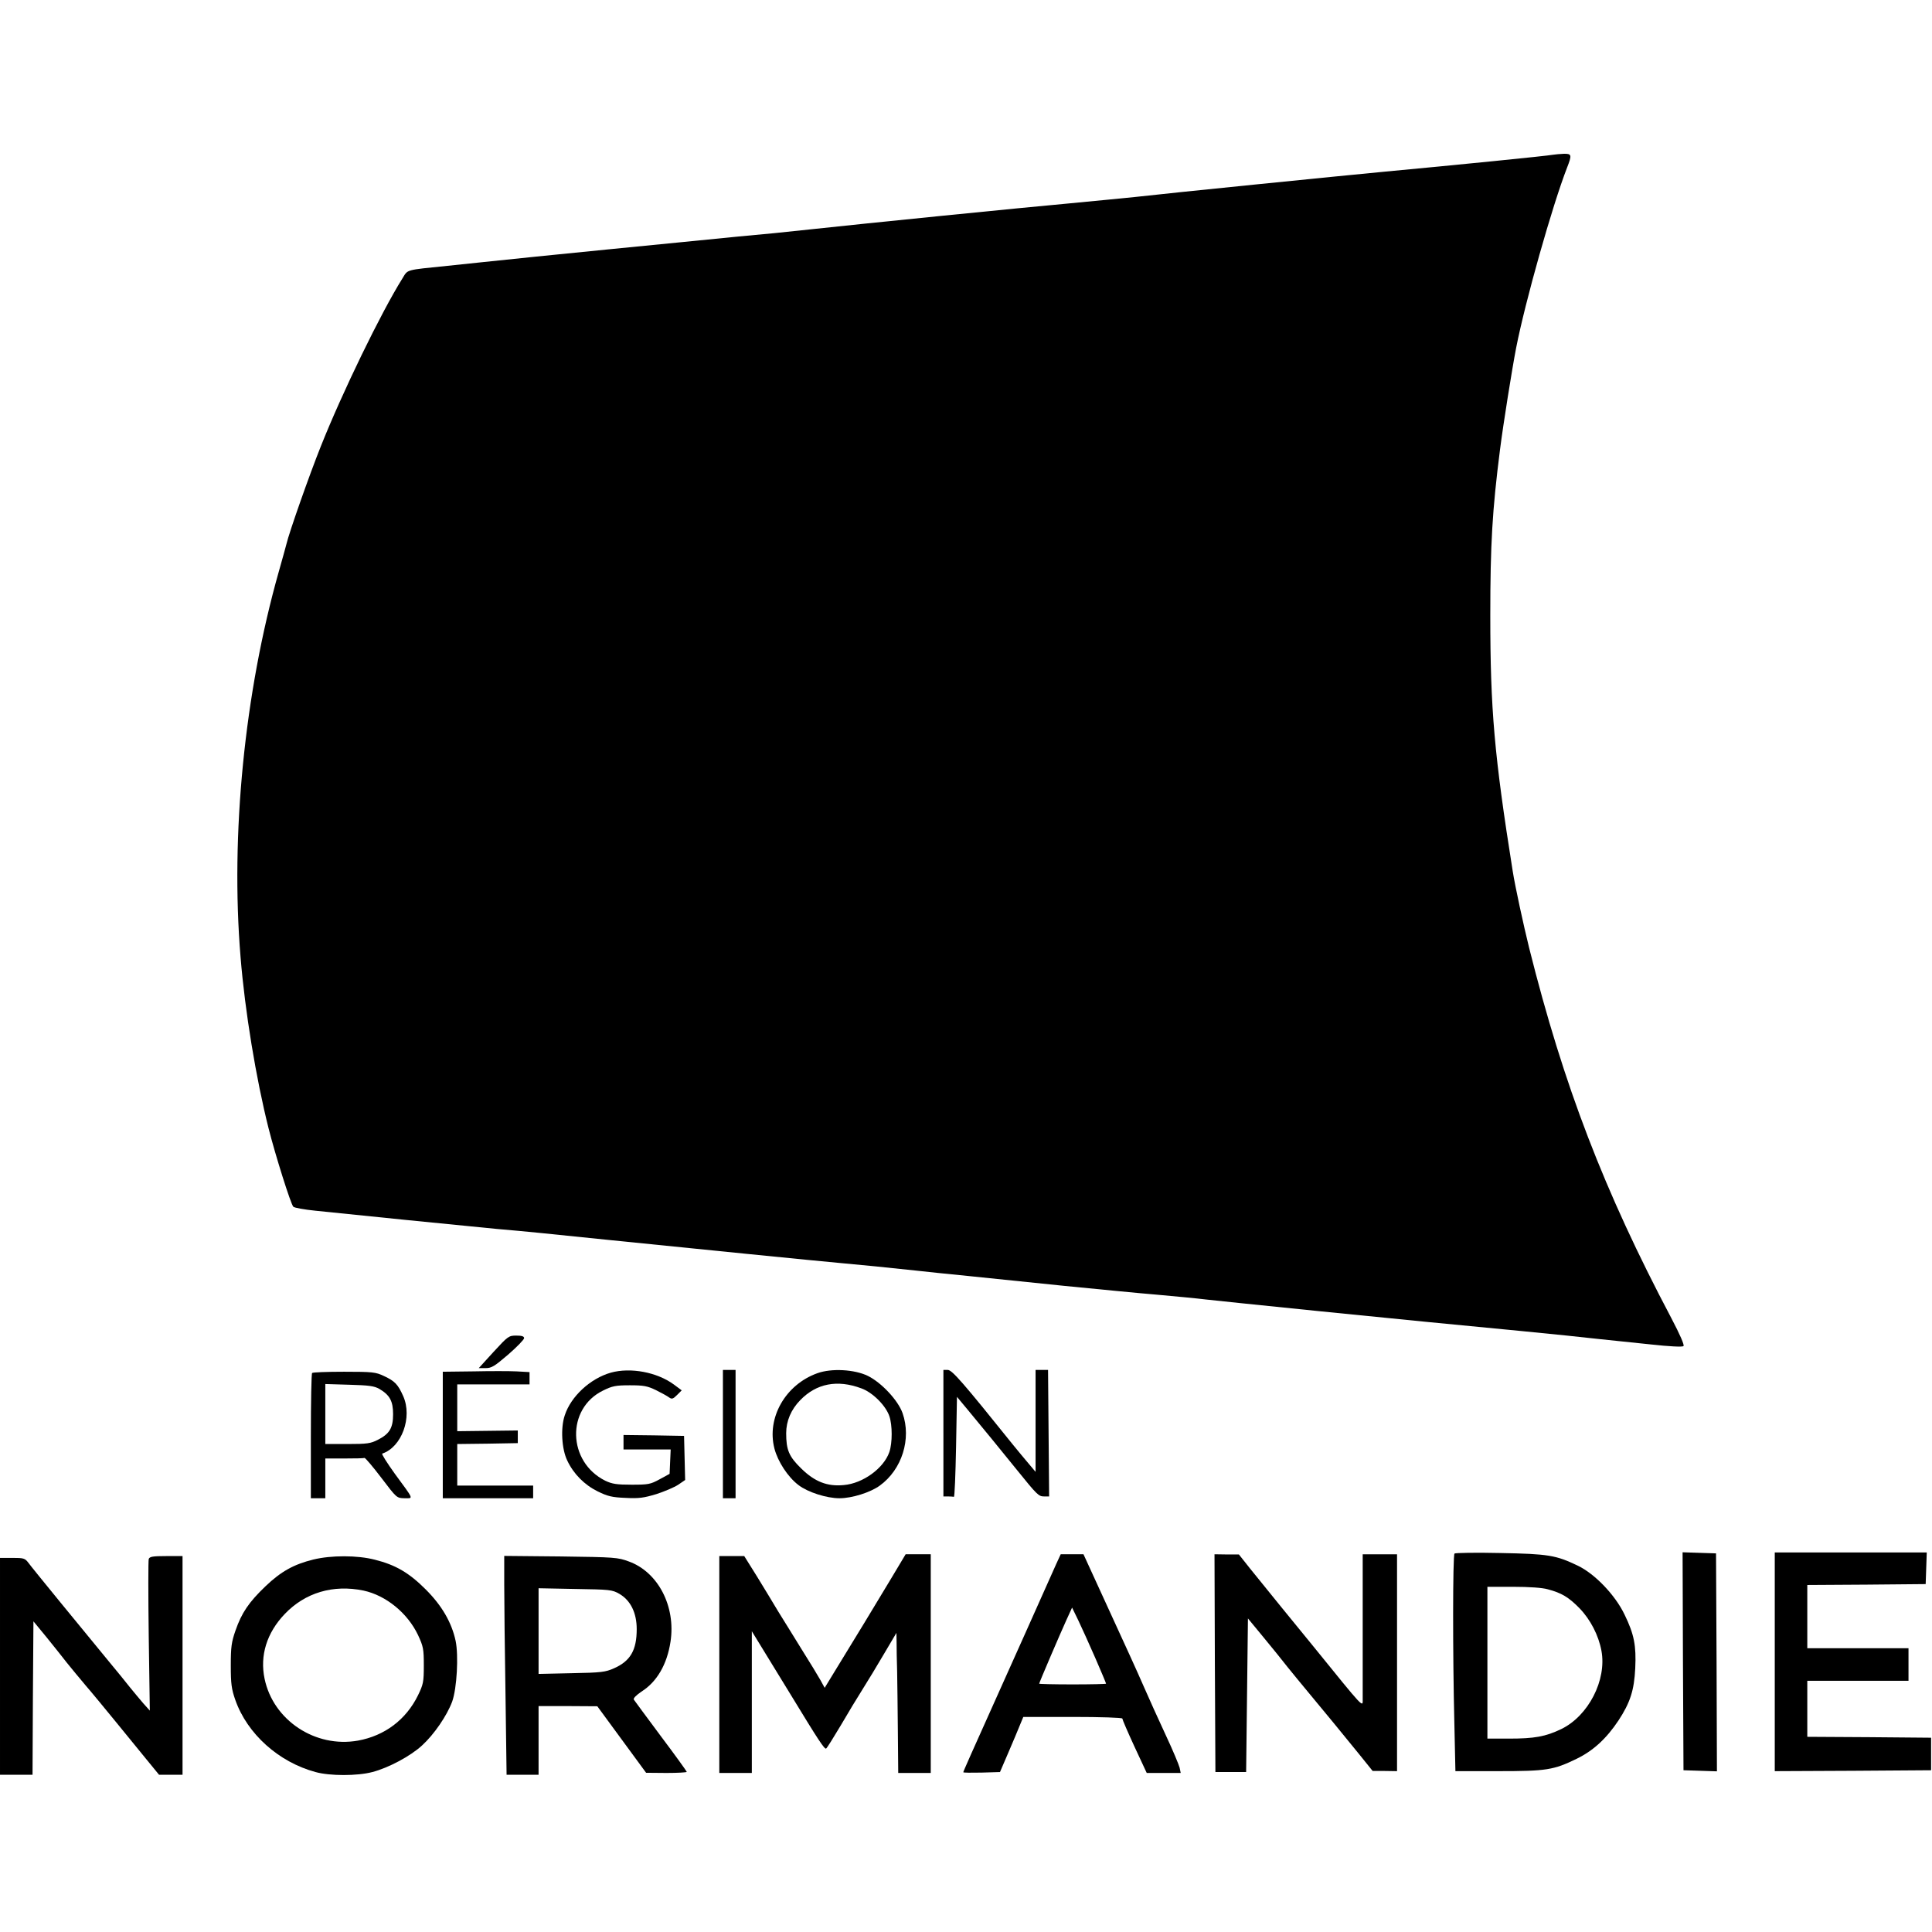<?xml version="1.0" standalone="no"?>
<!DOCTYPE svg PUBLIC "-//W3C//DTD SVG 20010904//EN"
 "http://www.w3.org/TR/2001/REC-SVG-20010904/DTD/svg10.dtd">
<svg version="1.0" xmlns="http://www.w3.org/2000/svg"
 width="1069pt" height="1069pt" viewBox="0 0 1069 1069"
 preserveAspectRatio="xMidYMid meet">
<g transform="translate(0,1069) scale(0.1,-0.1)"
fill="#000000" stroke="none">
<path d="M8595 9834 c-37 -7 -549 -58 -935 -94 -223 -21 -1198 -119 -1380
-140 -52 -5 -219 -22 -370 -36 -235 -21 -1141 -112 -1425 -143 -49 -5 -139
-15 -200 -21 -60 -5 -297 -28 -525 -51 -228 -22 -586 -58 -795 -79 -209 -22
-429 -44 -490 -51 -235 -24 -217 -19 -248 -69 -119 -190 -333 -631 -452 -930
-64 -160 -176 -479 -190 -540 -2 -8 -21 -78 -43 -155 -189 -668 -267 -1454
-211 -2130 24 -299 86 -674 155 -948 38 -150 123 -420 137 -434 6 -6 62 -16
122 -22 61 -6 286 -29 500 -51 215 -21 442 -44 505 -50 166 -14 278 -26 610
-60 442 -45 1169 -118 1305 -130 119 -11 225 -21 400 -40 50 -6 180 -19 290
-30 110 -11 351 -36 535 -55 184 -18 416 -41 515 -49 99 -9 218 -20 265 -26
47 -5 132 -14 190 -20 58 -6 256 -26 440 -45 354 -36 844 -84 1120 -110 91 -9
203 -20 250 -25 100 -11 232 -25 465 -49 100 -11 174 -15 180 -9 6 5 -19 63
-68 156 -371 702 -595 1284 -786 2047 -32 130 -77 337 -91 425 -102 642 -124
894 -124 1415 0 393 11 582 54 919 18 141 66 442 89 561 50 256 200 787 282
998 27 69 26 77 -18 76 -21 -1 -47 -3 -58 -5z"/>
<path d="M2731 3210 l-82 -90 38 0 c33 0 49 10 126 76 48 42 87 82 87 90 0 10
-13 14 -43 14 -42 0 -46 -3 -126 -90z"/>
<path d="M2618 3102 l-168 -2 0 -350 0 -350 250 0 250 0 0 35 0 35 -210 0
-210 0 0 115 0 115 168 2 167 3 0 35 0 35 -167 -2 -168 -2 0 130 0 129 200 0
200 0 0 34 0 34 -72 4 c-40 2 -148 2 -240 0z"/>
<path d="M3380 3095 c-113 -32 -221 -131 -255 -236 -24 -70 -17 -188 14 -251
35 -74 95 -134 168 -170 55 -27 79 -33 154 -36 75 -4 101 0 171 21 46 15 100
38 121 52 l38 26 -3 122 -3 122 -167 3 -168 2 0 -40 0 -40 130 0 131 0 -3 -67
-3 -68 -55 -30 c-51 -28 -63 -30 -155 -30 -83 0 -108 4 -146 22 -209 104 -217
399 -12 499 51 25 69 29 148 29 78 0 97 -4 145 -27 30 -15 63 -33 72 -40 15
-11 22 -9 44 13 l26 26 -43 32 c-94 69 -240 96 -349 66z"/>
<path d="M4000 2755 l0 -355 35 0 35 0 0 355 0 355 -35 0 -35 0 0 -355z"/>
<path d="M4523 3092 c-177 -63 -282 -247 -238 -417 19 -73 75 -158 133 -202
52 -40 156 -73 227 -73 69 0 171 32 223 70 123 89 176 259 126 401 -25 71
-117 169 -192 206 -74 36 -201 43 -279 15z m243 -84 c62 -22 135 -95 155 -154
17 -50 17 -148 0 -198 -31 -90 -146 -174 -252 -183 -91 -9 -161 18 -236 92
-68 66 -83 103 -83 195 0 67 27 131 78 183 89 92 205 115 338 65z"/>
<path d="M5220 2760 l0 -350 25 0 c14 0 28 -1 33 -2 4 -2 9 122 12 275 l5 278
60 -72 c75 -90 190 -231 274 -335 109 -135 118 -144 148 -144 l28 0 -3 350 -3
350 -34 0 -35 0 0 -282 0 -282 -37 44 c-21 24 -60 72 -88 106 -278 346 -337
414 -361 414 l-24 0 0 -350z"/>
<path d="M1727 3093 c-4 -3 -7 -161 -7 -350 l0 -343 40 0 40 0 0 110 0 110
105 0 c58 0 108 1 112 3 4 1 46 -48 93 -110 85 -112 85 -112 128 -113 50 0 55
-12 -53 135 -43 60 -75 110 -70 112 108 36 168 201 116 318 -29 65 -46 83
-106 111 -46 22 -63 24 -221 24 -94 0 -174 -3 -177 -7z m372 -88 c58 -34 76
-68 76 -140 0 -77 -20 -109 -85 -142 -39 -20 -59 -23 -167 -23 l-123 0 0 166
0 166 133 -4 c109 -3 138 -7 166 -23z"/>
<path d="M8048 2094 c-10 -9 -10 -566 -1 -932 l6 -272 237 0 c267 0 306 6 435
69 92 45 164 112 230 211 65 99 87 167 93 289 6 126 -6 188 -59 297 -51 107
-163 225 -259 271 -121 58 -162 65 -430 70 -135 3 -248 1 -252 -3z m517 -198
c75 -20 114 -43 174 -104 61 -63 106 -150 122 -236 30 -162 -72 -360 -222
-433 -87 -42 -149 -53 -289 -53 l-120 0 0 420 0 420 143 0 c86 0 162 -5 192
-14z"/>
<path d="M9312 1498 l3 -603 93 -3 92 -3 -2 603 -3 603 -93 3 -92 3 2 -603z"/>
<path d="M9820 1495 l0 -605 433 2 432 3 0 90 0 90 -342 3 -343 2 0 155 0 155
280 0 280 0 0 90 0 90 -280 0 -280 0 0 175 0 175 328 2 327 3 3 88 3 87 -421
0 -420 0 0 -605z"/>
<path d="M4932 1958 c-77 -129 -217 -359 -319 -525 l-50 -82 -23 42 c-13 23
-60 101 -105 172 -44 72 -103 166 -130 210 -26 44 -79 131 -117 193 l-70 112
-69 0 -69 0 0 -600 0 -600 90 0 90 0 0 392 0 392 76 -124 c42 -69 107 -174
144 -235 146 -240 182 -295 191 -290 5 3 41 61 81 128 39 67 94 158 122 202
28 44 81 132 118 195 l68 115 1 -55 c0 -30 1 -102 3 -160 1 -58 3 -207 4 -332
l2 -228 90 0 90 0 0 605 0 605 -70 0 -69 0 -79 -132z"/>
<path d="M5845 2038 c-148 -332 -220 -492 -290 -648 -188 -418 -225 -502 -225
-506 0 -3 46 -3 101 -2 l102 3 46 107 c25 58 54 127 64 152 l19 46 274 0 c154
0 274 -4 274 -9 0 -5 30 -75 67 -155 l68 -146 94 0 94 0 -6 29 c-4 16 -38 98
-78 183 -39 84 -93 203 -119 263 -46 105 -80 179 -258 567 l-77 168 -63 0 -63
0 -24 -52z m215 -521 c33 -76 60 -140 60 -143 0 -2 -83 -4 -185 -4 -102 0
-185 2 -185 4 0 6 115 274 150 351 l32 70 34 -70 c18 -38 61 -132 94 -208z"/>
<path d="M6722 1488 l3 -603 85 0 85 0 5 425 5 425 85 -103 c47 -57 108 -132
135 -167 28 -34 77 -95 110 -134 81 -97 205 -248 290 -353 l70 -87 68 0 67 -1
0 600 0 600 -95 0 -95 0 0 -382 c0 -211 0 -398 0 -417 0 -50 16 -67 -280 298
-30 37 -106 130 -169 207 -62 76 -141 174 -175 216 l-61 77 -68 0 -67 1 2
-602z"/>
<path d="M823 2064 c-3 -9 -3 -202 0 -428 l6 -411 -36 40 c-19 22 -53 63 -75
90 -22 28 -73 91 -114 140 -145 176 -427 520 -447 548 -19 25 -26 27 -89 27
l-68 0 0 -600 0 -600 90 0 90 0 2 425 3 424 70 -85 c39 -48 90 -112 114 -143
25 -31 72 -88 105 -127 34 -39 106 -127 161 -194 55 -68 133 -163 173 -212
l72 -88 65 0 65 0 0 605 0 605 -90 0 c-75 0 -92 -3 -97 -16z"/>
<path d="M1734 2061 c-109 -27 -179 -66 -265 -148 -92 -88 -132 -147 -166
-245 -22 -63 -26 -90 -26 -193 0 -102 4 -131 25 -191 66 -188 240 -344 444
-399 79 -22 231 -22 314 0 89 23 211 88 275 147 67 61 138 165 167 243 26 73
36 254 19 336 -22 102 -76 195 -165 284 -92 92 -166 136 -282 165 -97 25 -241
25 -340 1z m278 -172 c124 -27 243 -124 301 -246 29 -63 32 -76 32 -168 0 -92
-3 -105 -32 -165 -66 -135 -184 -224 -332 -251 -236 -42 -469 112 -517 342
-27 129 12 254 111 358 113 119 269 165 437 130z"/>
<path d="M2790 1918 c0 -90 3 -362 7 -605 l6 -443 89 0 88 0 0 190 0 190 163
0 162 -1 135 -184 135 -184 113 -1 c61 0 112 3 112 6 0 3 -64 92 -143 197 -79
106 -146 197 -150 203 -4 7 13 24 42 44 86 54 142 151 161 276 30 195 -68 385
-230 444 -62 23 -78 24 -377 28 l-313 3 0 -163z m637 -47 c62 -36 96 -105 96
-195 0 -117 -35 -177 -126 -217 -47 -21 -70 -24 -234 -27 l-183 -4 0 237 0
237 203 -4 c191 -3 204 -4 244 -27z"/>
</g>
</svg>
